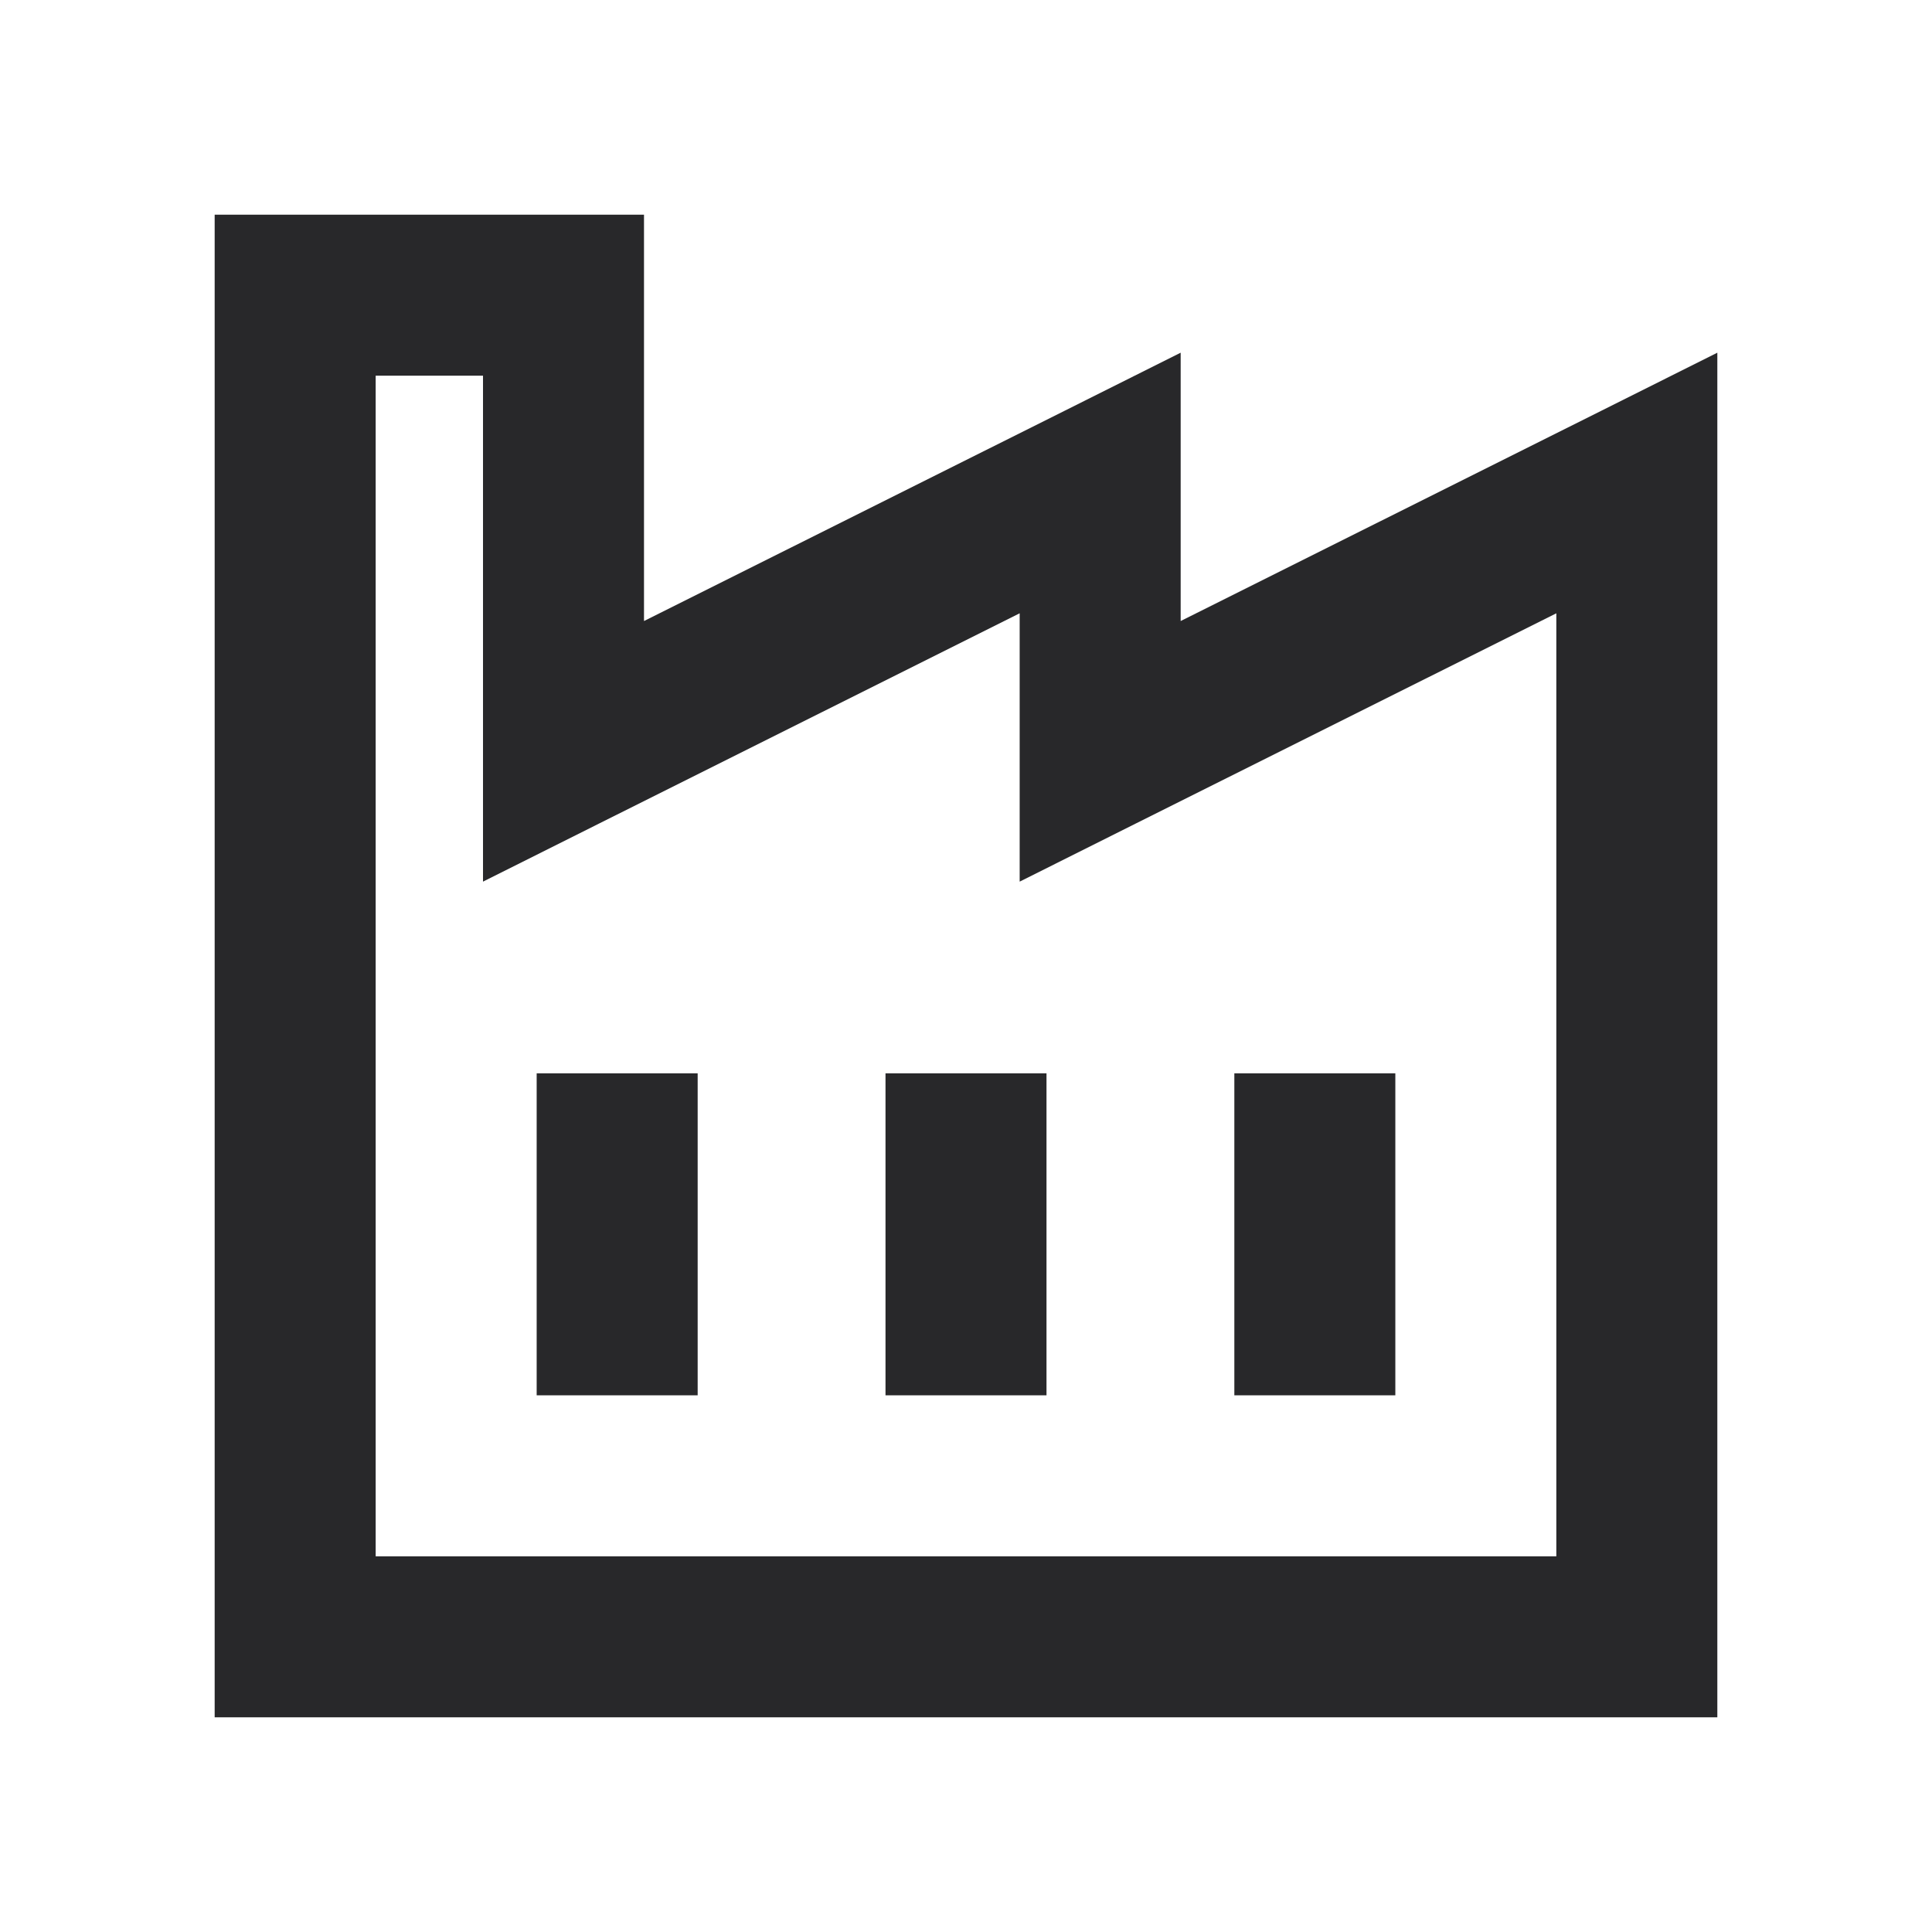 <svg xmlns="http://www.w3.org/2000/svg" style="color: transparent; fill: #28282A;" viewBox="0 0 18 18"><path clip-rule="evenodd" d="M2.75 2H2v14h14V3.286l-1.085.543L11 5.786v-2.5l-1.085.543L6 5.786V2H2.75zm.75 12.5v-11h1v4.714l1.085-.543L9.5 5.714v2.5l1.085-.543L14.5 5.714V14.5h-11zM5 10v3h1.5v-3H5zm3.25 0v3h1.5v-3h-1.5zm3.25 0v3H13v-3h-1.5z" fill-rule="evenodd"></path></svg>